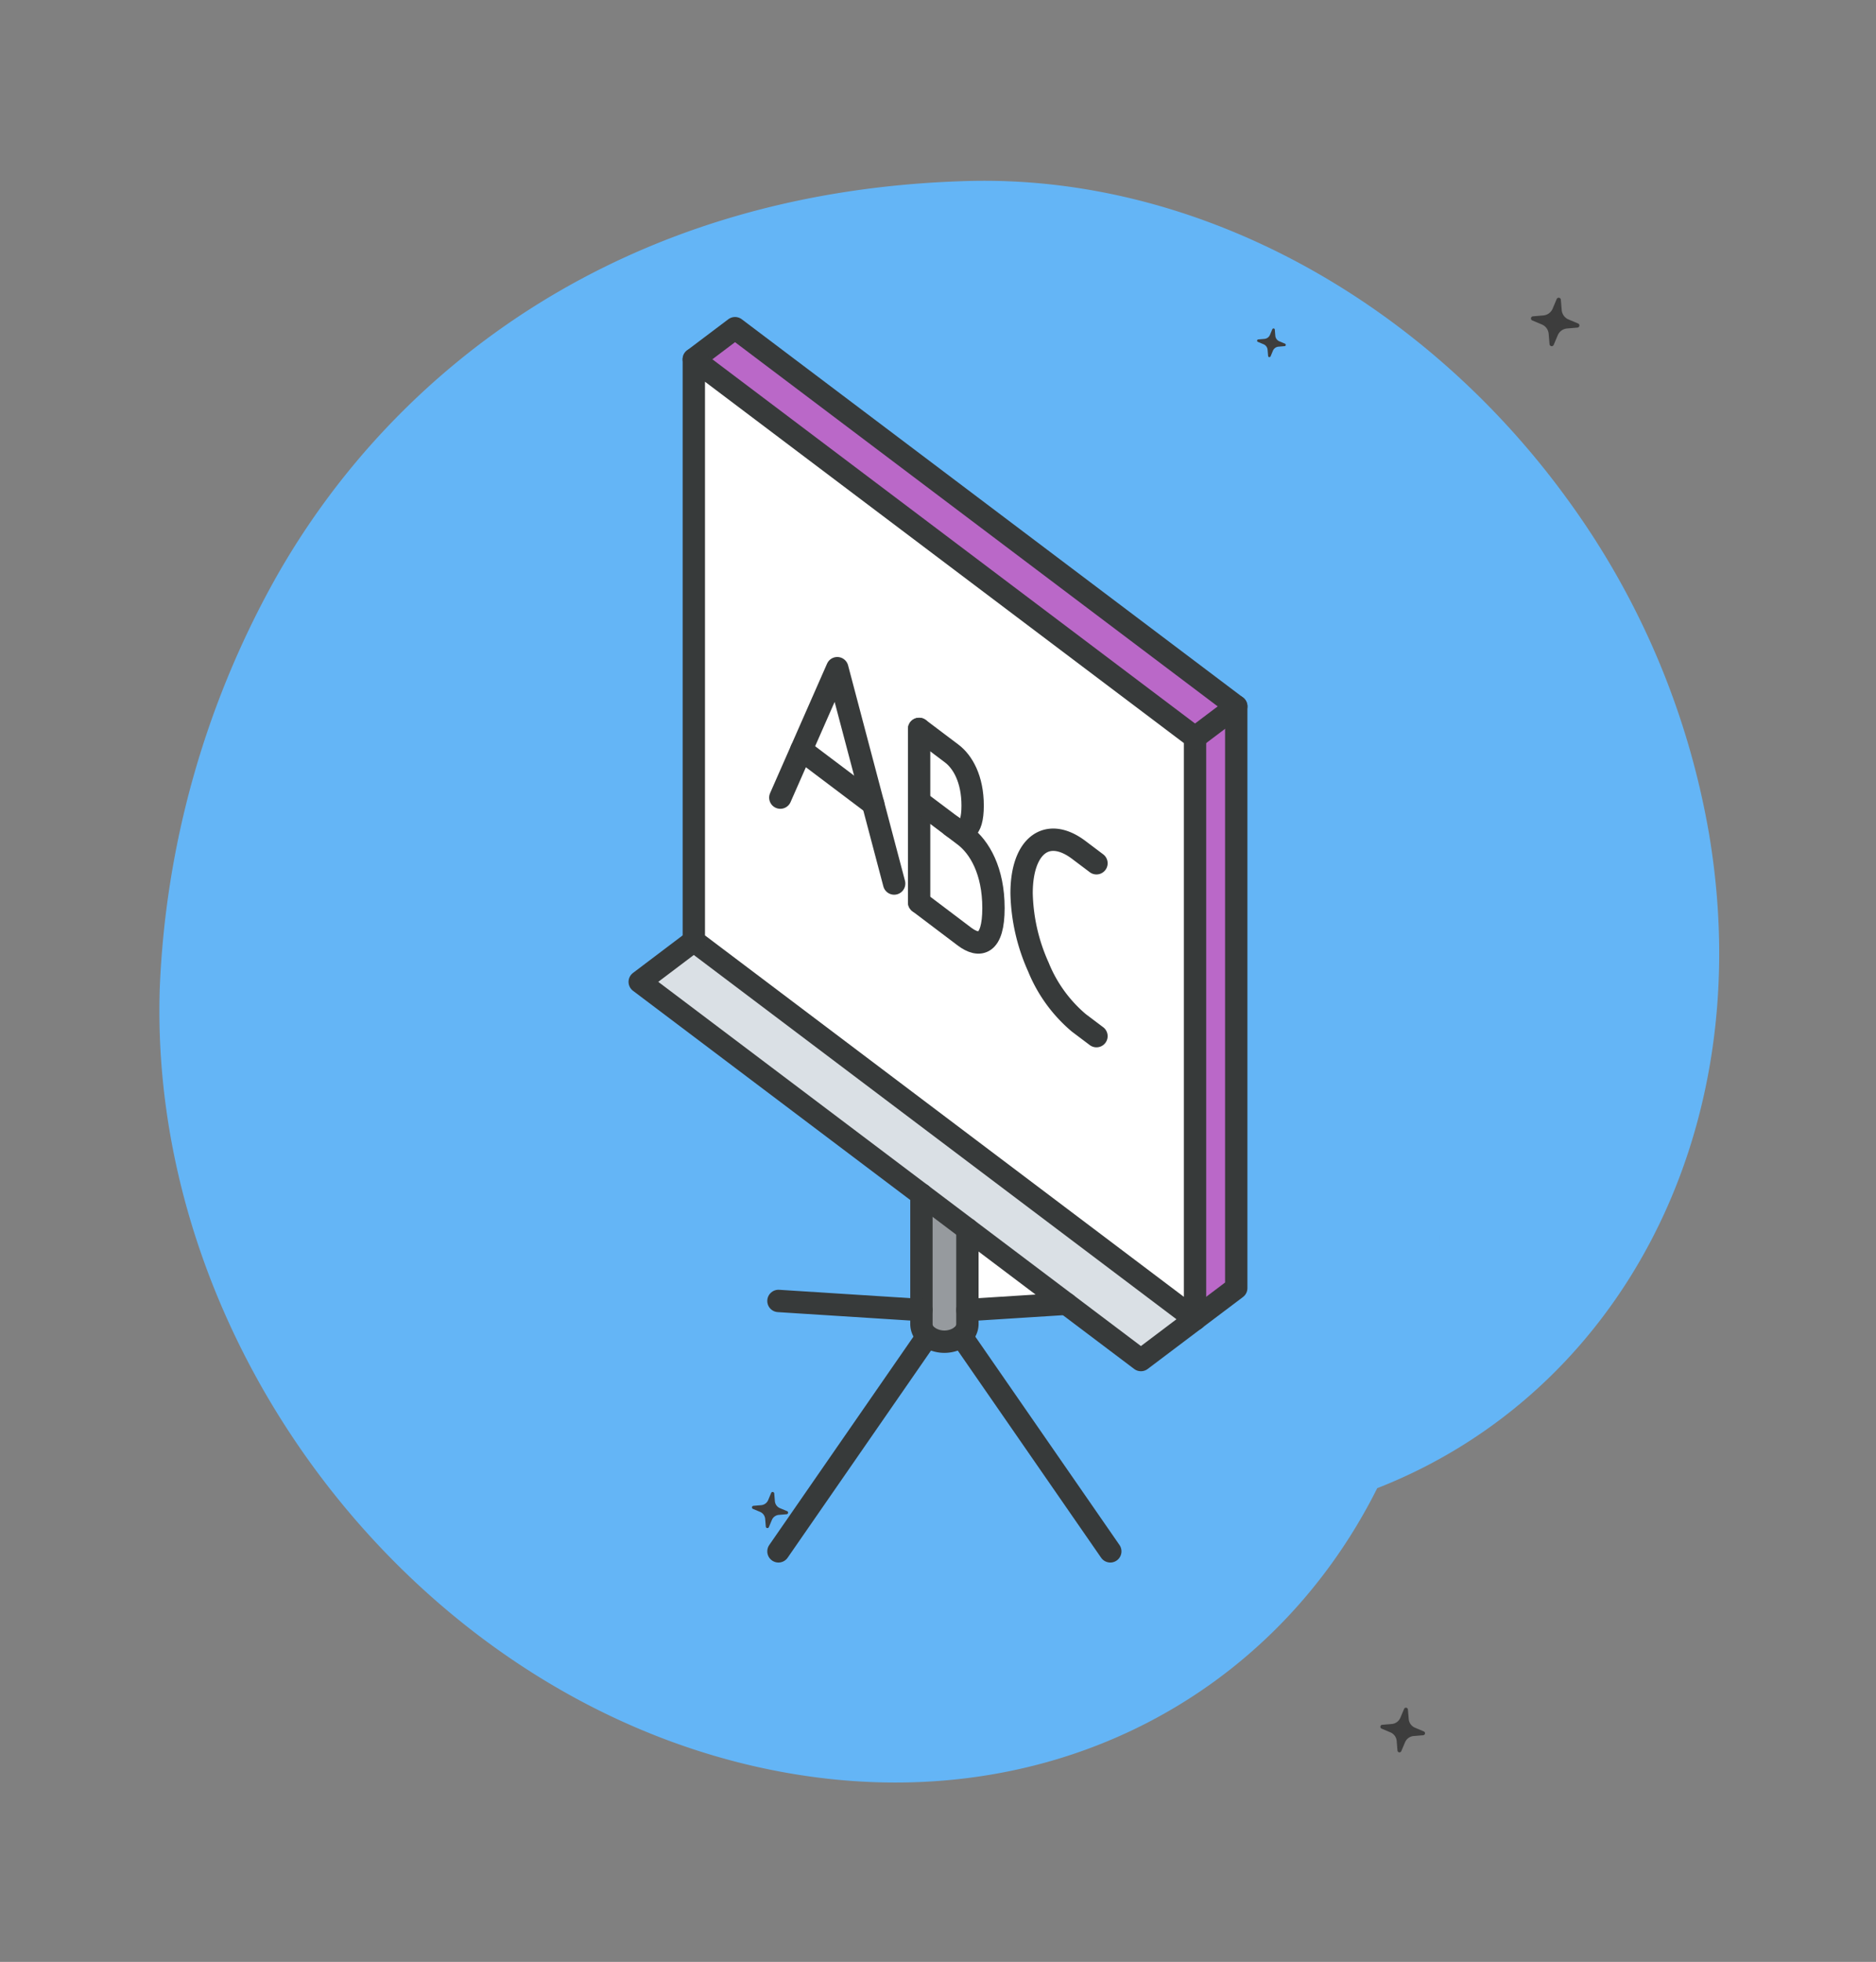 <svg xmlns="http://www.w3.org/2000/svg" width="251.899" height="263.269" viewBox="0 0 251.899 263.269">
  <rect x="0" y="0" width="251.899" height="263.269" fill="#808080" stroke="none"/>
  <g id="Grupo_160028" data-name="Grupo 160028" transform="translate(-937 -3110.993)">
    <g id="Grupo_80321" data-name="Grupo 80321" transform="translate(100.64 2580.578)">
      <path id="Trazado_115208" data-name="Trazado 115208" d="M1046.785,597.359a106.859,106.859,0,0,1,19.064,45c6.754,40.278-12.3,75.136-44.563,87.759-14.318,28.59-45.147,44.616-80.217,38.027-47.479-8.918-84.757-55.9-83.263-104.938a122.788,122.788,0,0,1,15.36-54.848,102.91,102.91,0,0,1,34.941-36.847c16.677-10.5,36.174-16.154,57.948-16.8,31.245-.941,61.557,16.268,80.733,42.653Zm-17.137,100.347c.043-.746.068-1.481.092-2.2C1029.716,696.241,1029.688,696.974,1029.648,697.706Z" fill="#64b5f6"/>
      <g id="Sparkles">
        <path id="Trazado_115414" data-name="Trazado 115414" d="M940.943,733.7l1.034-.086a.211.211,0,0,0,.2-.226v-.009a.2.2,0,0,0-.131-.18l-.958-.4a1.121,1.121,0,0,1-.682-.938l-.086-1.035a.214.214,0,0,0-.228-.2h-.007a.206.206,0,0,0-.18.131l-.4.958a1.12,1.12,0,0,1-.939.682l-1.034.086a.215.215,0,0,0-.2.229v.006a.212.212,0,0,0,.131.18l.958.4a1.121,1.121,0,0,1,.682.939l.086,1.034a.213.213,0,0,0,.228.2h.006a.2.2,0,0,0,.18-.131l.4-.958A1.122,1.122,0,0,1,940.943,733.7Z" fill="#3d3d3d"/>
        <path id="Trazado_115415" data-name="Trazado 115415" d="M1046.782,574.494l1.386-.117a.289.289,0,0,0,.267-.309h0a.3.3,0,0,0-.18-.245l-1.282-.538a1.5,1.5,0,0,1-.915-1.263l-.116-1.386a.292.292,0,0,0-.315-.267h0a.291.291,0,0,0-.245.178l-.539,1.282a1.5,1.5,0,0,1-1.26.915l-1.387.119a.289.289,0,0,0-.266.31h0a.292.292,0,0,0,.178.245l1.283.539a1.5,1.5,0,0,1,.915,1.259l.117,1.387a.292.292,0,0,0,.315.267h0a.3.3,0,0,0,.246-.178l.539-1.282A1.5,1.5,0,0,1,1046.782,574.494Z" fill="#3d3d3d"/>
        <path id="Trazado_115416" data-name="Trazado 115416" d="M961.758,663.353l.772-.064a.164.164,0,0,0,.142-.182h0a.168.168,0,0,0-.093-.128l-.714-.3a.837.837,0,0,1-.509-.7l-.063-.771a.165.165,0,0,0-.184-.142h0a.161.161,0,0,0-.125.092l-.3.713a.838.838,0,0,1-.7.509l-.776.064a.164.164,0,0,0-.049.311l.714.3a.839.839,0,0,1,.509.7l.063.775a.164.164,0,0,0,.184.142.167.167,0,0,0,.127-.092l.3-.715A.839.839,0,0,1,961.758,663.353Z" fill="#3d3d3d"/>
        <path id="Trazado_115417" data-name="Trazado 115417" d="M1008.024,576.935l.826-.069a.172.172,0,0,0,.158-.185h0a.173.173,0,0,0-.1-.145l-.764-.321a.89.89,0,0,1-.542-.745l-.068-.825a.172.172,0,0,0-.186-.157h0a.186.186,0,0,0-.145.1l-.32.763a.89.89,0,0,1-.745.541l-.824.07a.173.173,0,0,0-.159.185h0a.173.173,0,0,0,.105.145l.764.32a.89.89,0,0,1,.541.745l.07.826a.171.171,0,0,0,.185.158h0a.182.182,0,0,0,.144-.1l.32-.764A.89.89,0,0,1,1008.024,576.935Z" fill="#3d3d3d"/>
        <path id="Trazado_115418" data-name="Trazado 115418" d="M1026.181,763.377l1.278-.107a.266.266,0,0,0,.243-.289h0a.267.267,0,0,0-.162-.223l-1.182-.5a1.378,1.378,0,0,1-.843-1.161l-.108-1.278a.268.268,0,0,0-.513-.082l-.5,1.183a1.385,1.385,0,0,1-1.161.843l-1.278.107a.267.267,0,0,0-.244.29h0a.268.268,0,0,0,.162.224l1.182.5a1.377,1.377,0,0,1,.843,1.159l.108,1.279a.268.268,0,0,0,.514.081l.5-1.183A1.381,1.381,0,0,1,1026.181,763.377Z" fill="#3d3d3d"/>
      </g>
      <rect id="Rectángulo_33823" data-name="Rectángulo 33823" width="231.975" height="218.298" transform="translate(836.36 759.534) rotate(-81)" fill="none"/>
    </g>
    <g id="blackboard" transform="translate(-1656.594 2689.247)">
      <g id="Grupo_139260" data-name="Grupo 139260">
        <path id="Trazado_134063" data-name="Trazado 134063" d="M2759.6,516.536V594.6l-5.54,4.177V520.713Z" fill="#ba68c8"/>
        <path id="Trazado_134064" data-name="Trazado 134064" d="M2759.6,516.536l-5.54,4.177-67.3-50.752,5.539-4.176Z" fill="#ba68c8"/>
        <path id="Trazado_134065" data-name="Trazado 134065" d="M2701.2,522.369l9.642,7.267-4.821-18.225Zm52.859-1.656v78.068l-67.3-50.762V469.961ZM2726.988,543.6c0-4.978-1.865-8.174-3.908-9.714l-1.7-1.287c1.47,1.118,2.811.833,2.811-2.742s-1.341-5.885-2.811-6.992l-4.376-3.3V542.83l6.072,4.588C2725.123,548.957,2726.988,548.567,2726.988,543.6Z" fill="#fff"/>
        <path id="Trazado_134066" data-name="Trazado 134066" d="M2754.056,598.781l-7.259,5.474-67.3-50.752,7.259-5.484Z" fill="#dae0e5"/>
        <path id="Trazado_134067" data-name="Trazado 134067" d="M2736.783,596.7l-13.292.844V586.684Z" fill="#fff"/>
        <path id="Trazado_134068" data-name="Trazado 134068" d="M2723.08,533.886c2.043,1.54,3.908,4.736,3.908,9.714s-1.865,5.357-3.908,3.818l-6.072-4.588V529.309Z" fill="#fff"/>
        <path id="Trazado_134069" data-name="Trazado 134069" d="M2721.384,522.865c1.47,1.107,2.811,3.417,2.811,6.992s-1.341,3.86-2.811,2.742l-4.376-3.29v-9.746Z" fill="#fff"/>
        <path id="Trazado_134070" data-name="Trazado 134070" d="M2723.492,597.547v1.919a2.081,2.081,0,0,1-.816,1.572.827.827,0,0,1-.088.074,3.851,3.851,0,0,1-4.369,0,2.077,2.077,0,0,1-.9-1.646V582.022l6.177,4.662Z" fill="#969a9e"/>
        <path id="Trazado_134071" data-name="Trazado 134071" d="M2710.839,529.636l-9.642-7.267,4.821-10.958Z" fill="#fff"/>
      </g>
      <g id="Grupo_139261" data-name="Grupo 139261">
        <path id="Trazado_134072" data-name="Trazado 134072" d="M2698.371,528.781l7.647-17.371,7.639,28.9" fill="none" stroke="#373a3a" stroke-linecap="round" stroke-linejoin="round" stroke-width="3"/>
        <line id="Línea_362" data-name="Línea 362" x2="9.642" y2="7.267" transform="translate(2701.197 522.369)" fill="none" stroke="#373a3a" stroke-linecap="round" stroke-linejoin="round" stroke-width="3"/>
        <line id="Línea_363" data-name="Línea 363" y2="23.266" transform="translate(2717.008 519.563)" fill="none" stroke="#373a3a" stroke-linecap="round" stroke-linejoin="round" stroke-width="3"/>
        <path id="Trazado_134073" data-name="Trazado 134073" d="M2717.008,519.563l4.376,3.3c1.47,1.107,2.811,3.417,2.811,6.992s-1.341,3.86-2.811,2.742l-4.376-3.29" fill="none" stroke="#373a3a" stroke-linecap="round" stroke-linejoin="round" stroke-width="3"/>
        <path id="Trazado_134074" data-name="Trazado 134074" d="M2721.384,532.6l1.7,1.287c2.043,1.54,3.908,4.736,3.908,9.714s-1.865,5.357-3.908,3.818l-6.072-4.588" fill="none" stroke="#373a3a" stroke-linecap="round" stroke-linejoin="round" stroke-width="3"/>
        <path id="Trazado_134075" data-name="Trazado 134075" d="M2740.821,537.588l-2.366-1.782c-4.248-3.207-7.687-.612-7.687,5.8a25.32,25.32,0,0,0,2.252,9.9,19.274,19.274,0,0,0,5.435,7.5l2.366,1.782" fill="none" stroke="#373a3a" stroke-linecap="round" stroke-linejoin="round" stroke-width="3"/>
        <path id="Trazado_134076" data-name="Trazado 134076" d="M2686.751,469.961l5.539-4.176,67.3,50.751V594.6l-5.54,4.177" fill="none" stroke="#373a3a" stroke-linecap="round" stroke-linejoin="round" stroke-width="3"/>
        <path id="Trazado_134077" data-name="Trazado 134077" d="M2754.056,598.781l-67.3-50.762V469.961l67.3,50.752Z" fill="none" stroke="#373a3a" stroke-linecap="round" stroke-linejoin="round" stroke-width="3"/>
        <path id="Trazado_134078" data-name="Trazado 134078" d="M2686.751,548.019l-7.259,5.484,67.3,50.752,7.259-5.474" fill="none" stroke="#373a3a" stroke-linecap="round" stroke-linejoin="round" stroke-width="3"/>
        <line id="Línea_364" data-name="Línea 364" y1="4.177" x2="5.539" transform="translate(2754.056 516.536)" fill="none" stroke="#373a3a" stroke-linecap="round" stroke-linejoin="round" stroke-width="3"/>
        <path id="Trazado_134079" data-name="Trazado 134079" d="M2723.492,586.684v12.782a2.081,2.081,0,0,1-.816,1.572.827.827,0,0,1-.088.074,3.851,3.851,0,0,1-4.369,0,2.077,2.077,0,0,1-.9-1.646V582.022" fill="none" stroke="#373a3a" stroke-linecap="round" stroke-linejoin="round" stroke-width="3"/>
        <line id="Línea_365" data-name="Línea 365" x2="20.002" y2="28.888" transform="translate(2722.677 601.038)" fill="none" stroke="#373a3a" stroke-linecap="round" stroke-linejoin="round" stroke-width="3"/>
        <line id="Línea_366" data-name="Línea 366" y1="28.888" x2="20.002" transform="translate(2698.121 601.038)" fill="none" stroke="#373a3a" stroke-linecap="round" stroke-linejoin="round" stroke-width="3"/>
        <line id="Línea_367" data-name="Línea 367" x1="19.194" y1="1.223" transform="translate(2698.121 596.323)" fill="none" stroke="#373a3a" stroke-linecap="round" stroke-linejoin="round" stroke-width="3"/>
        <line id="Línea_368" data-name="Línea 368" y1="0.844" x2="13.291" transform="translate(2723.492 596.703)" fill="none" stroke="#373a3a" stroke-linecap="round" stroke-linejoin="round" stroke-width="3"/>
      </g>
    </g>
  </g>
</svg>
